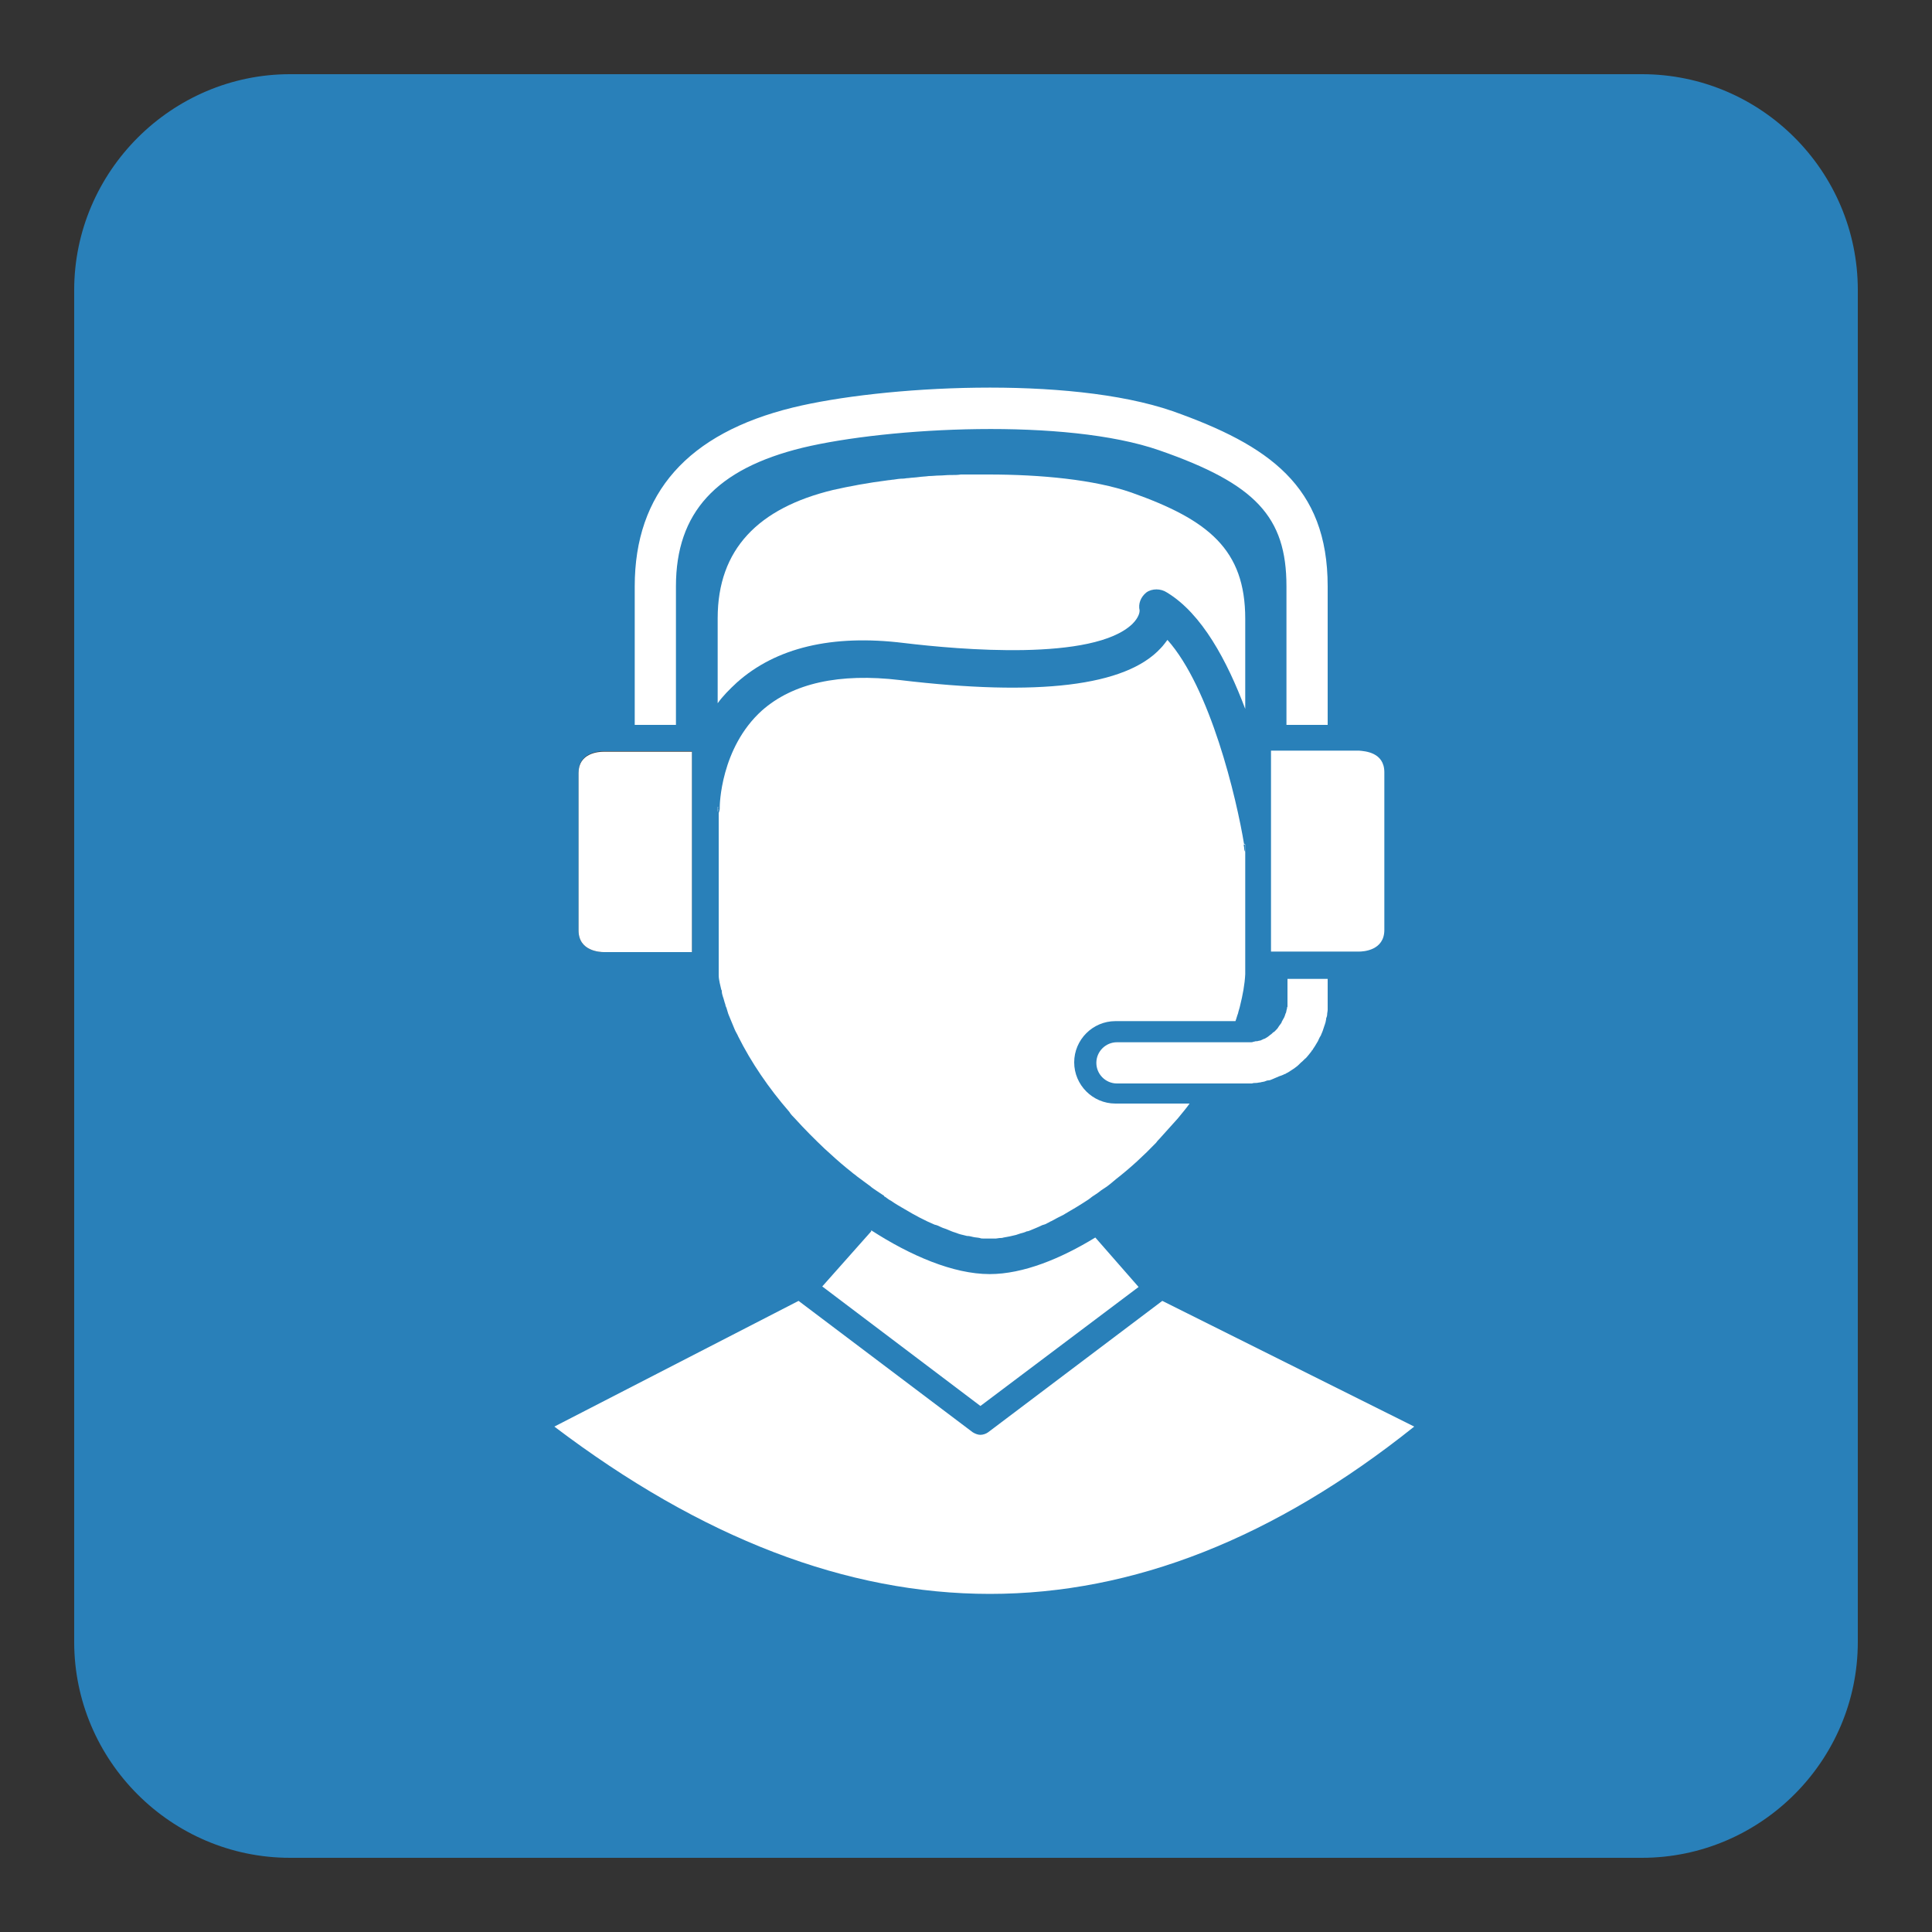 <?xml version="1.0" encoding="utf-8"?>
<!-- Generator: Adobe Illustrator 21.1.0, SVG Export Plug-In . SVG Version: 6.00 Build 0)  -->
<svg version="1.2" baseProfile="tiny" id="Layer_1" xmlns="http://www.w3.org/2000/svg" xmlns:xlink="http://www.w3.org/1999/xlink"
	 x="0px" y="0px" viewBox="0 0 375 375" xml:space="preserve">
<rect x="0" y="0" width="375" height="375" fill="#333333" stroke="none"/>
<path fill-rule="evenodd" fill="#2980B9" d="M318.7,14.4H56.3c-23,0-41.9,18.9-41.9,41.9v262.4c0,23,18.8,41.9,41.9,41.9h262.4
	c23,0,41.9-18.8,41.9-41.9V56.3C360.6,33.2,341.8,14.4,318.7,14.4z M112.3,149.9c0-3.8,3.8-4.1,4.9-4.1h17.1v39h-17.1
	c-0.8,0-4.9-0.2-4.9-4.2V149.9z"/>
<path fill="#FFFFFF" d="M257.7,113.8v26.9h-8v-26.9c0-13.5-6-19.9-24.7-26.4c-18.1-6.3-52.5-4.5-69.2-0.5
	c-16.8,4.1-24.6,12.6-24.6,26.9v26.9h-8v-26.9c0-18.1,10.3-29.7,30.7-34.7c17.2-4.2,53.4-6.3,73.7,0.7
	C246.2,86.4,257.7,94.3,257.7,113.8z"/>
<path fill="#FFFFFF" d="M190.3,272.9l-30.7-23.2l9.5-10.7l0-0.2c7.6,4.9,15.9,8.5,23,8.5c6.5,0,13.8-3,20.5-7.1l8.4,9.6L190.3,272.9
	z"/>
<path fill="#FFFFFF" d="M274.5,276.9c-54.2,43.3-109.8,43.3-166.9,0l47.4-24.4l33.8,25.5c0.5,0.3,1,0.5,1.5,0.5
	c0.5,0,1.1-0.2,1.5-0.5l33.8-25.5L274.5,276.9z"/>
<g>
	<path fill="#FFFFFF" d="M241.7,165.3v23.8c-0.1,2-0.5,4.1-1,6.1c-0.1,0.5-0.3,1-0.4,1.5c-0.2,0.5-0.3,1-0.5,1.5h-23.3
		c-4.4,0-8,3.6-8,8c0,4.4,3.6,8,8,8h14.4c-0.7,1-1.5,1.9-2.3,2.9c-0.3,0.3-0.6,0.7-0.9,1c-0.3,0.3-0.6,0.7-0.9,1
		c-0.6,0.7-1.2,1.3-1.8,2c-0.2,0.2-0.4,0.4-0.6,0.7c-2.4,2.5-5,4.9-7.7,7c-0.4,0.3-0.8,0.7-1.2,1c-0.5,0.4-0.9,0.7-1.4,1
		c-0.5,0.3-0.9,0.7-1.4,1c-0.5,0.3-0.9,0.6-1.4,1c0,0,0,0,0,0c-0.5,0.3-0.9,0.6-1.4,0.9c-0.8,0.5-1.6,1-2.5,1.5
		c-0.3,0.2-0.7,0.4-1,0.6c-0.8,0.4-1.6,0.8-2.3,1.2c-0.3,0.1-0.5,0.3-0.8,0.4c-0.3,0.2-0.6,0.3-1,0.4c-0.8,0.4-1.6,0.7-2.3,1
		c-0.2,0.1-0.5,0.2-0.7,0.2c-0.4,0.2-0.8,0.3-1.2,0.4c-0.3,0.1-0.6,0.2-0.9,0.3c-0.8,0.2-1.7,0.4-2.4,0.5c-0.3,0.1-0.5,0.1-0.8,0.1
		c0,0,0,0,0,0c-0.2,0-0.5,0.1-0.7,0.1c-0.4,0-0.8,0-1.2,0c-0.3,0-0.7,0-1,0c0,0-0.1,0-0.1,0c-0.3,0-0.6,0-0.8-0.1
		c-0.4-0.1-0.9-0.1-1.3-0.2c-0.4-0.1-0.8-0.2-1.1-0.2c0,0-0.1,0-0.1,0c-0.3-0.1-0.5-0.1-0.8-0.2c-0.5-0.1-1.1-0.3-1.6-0.5
		c-0.4-0.1-0.8-0.3-1.3-0.5c-0.4-0.2-0.9-0.3-1.3-0.5c0,0,0,0,0,0c-0.4-0.2-0.8-0.4-1.3-0.5c-1.9-0.8-3.8-1.8-5.8-3
		c-0.4-0.2-0.8-0.5-1.2-0.7c-0.5-0.3-1-0.6-1.4-0.9c-0.4-0.2-0.8-0.5-1.2-0.8c-0.1,0-0.2-0.1-0.2-0.2c-0.5-0.3-1-0.7-1.5-1
		c-0.4-0.3-0.8-0.5-1.1-0.8c-0.9-0.7-1.8-1.3-2.7-2c-0.3-0.3-0.7-0.5-1-0.8c-1.4-1.1-2.8-2.3-4.2-3.6c-0.3-0.3-0.7-0.6-1-0.9
		c-2-1.9-4-3.9-5.8-5.9c-0.4-0.4-0.8-0.8-1.1-1.3c-4-4.6-7.4-9.6-9.9-14.6c-0.2-0.5-0.5-0.9-0.7-1.4c-0.4-1-0.8-1.9-1.2-2.9
		c0-0.1-0.1-0.2-0.1-0.3c-0.1-0.3-0.2-0.7-0.3-1c-0.1-0.2-0.2-0.4-0.2-0.6c-0.2-0.5-0.3-1.1-0.5-1.6c-0.1-0.3-0.2-0.7-0.2-1
		c0-0.1,0-0.2-0.1-0.3c-0.1-0.5-0.2-0.9-0.3-1.3c-0.1-0.5-0.2-1-0.2-1.5v-31.5c0.1-0.3,0.2-0.6,0.2-0.9c0-0.1,0-0.2,0-0.3
		c0-0.1,0.1-11.4,8.2-18.7c6-5.3,15-7.3,26.8-5.9c26.8,3.2,43.8,1.2,50.6-6.2c0.5-0.5,0.9-1.1,1.3-1.6c8.3,9.3,13.4,30.6,14.9,39.8
		c0,0.3,0.1,0.5,0.1,0.8C241.6,164.9,241.6,165.1,241.7,165.3z"/>
	<path fill="#FFFFFF" d="M139.5,156.7c0,0.3-0.1,0.6-0.2,0.9v-1L139.5,156.7z"/>
	<path fill="#FFFFFF" d="M241.7,163.9v1.4c-0.1-0.2-0.1-0.4-0.2-0.7c0-0.2-0.1-0.5-0.1-0.8L241.7,163.9z"/>
	<path fill="#FFFFFF" d="M241.7,120.1v17.5c-3.5-9.3-8.4-18.5-15.2-22.6c-1.2-0.8-2.9-0.8-4,0c-1.1,0.9-1.6,2.2-1.3,3.5
		c0,0.3-0.1,1.3-1.4,2.6c-7.6,7.3-33.6,5-44.4,3.7c-13.9-1.7-24.8,0.9-32.4,7.7c-1.4,1.3-2.7,2.6-3.7,4v-16.5
		c0-13.4,7.9-21.4,22.4-24.9c3.1-0.7,6.8-1.4,10.8-1.9c0.3,0,0.6-0.1,0.9-0.1c0.6-0.1,1.3-0.2,1.9-0.2c0.3,0,0.6-0.1,1-0.1
		c0.7-0.1,1.3-0.1,2-0.2c0.7-0.1,1.3-0.1,2-0.2c0.7,0,1.4-0.1,2-0.1c0.7,0,1.4-0.1,2.1-0.1c0.1,0,0.2,0,0.3,0c0.6,0,1.2,0,1.8-0.1
		c0.4,0,0.8,0,1.2,0c0.6,0,1.1,0,1.7,0c0.8,0,1.6,0,2.4,0h0c10.3,0,20.6,1,27.8,3.5C234.6,100.9,241.7,106.7,241.7,120.1z"/>
</g>
<g>
	<path fill="#2980B9" d="M139.3,156.6v1c0.1-0.3,0.2-0.6,0.2-0.9L139.3,156.6z M241.4,163.9c0,0.3,0.1,0.5,0.1,0.8
		c0,0.2,0.1,0.5,0.2,0.7v-1.4L241.4,163.9z"/>
</g>
<g>
	<path fill="#FFFFFF" d="M134.3,145.8v39h-17.1c-0.8,0-4.9-0.2-4.9-4.2v-30.6c0-3.8,3.8-4.1,4.9-4.1H134.3z"/>
</g>
<g>
	<path fill="#FFFFFF" d="M257.7,189.8v4.5c0,0.4,0,0.8,0,1.1c0,0,0,0.1,0,0.1c0,0,0,0.1,0,0.1c0,0.1,0,0.3,0,0.4
		c0,0.3-0.1,0.6-0.1,0.9c0,0.3-0.1,0.5-0.2,0.8v0c0,0,0,0,0,0.1c0,0.2-0.1,0.4-0.1,0.6c-0.1,0.2-0.1,0.4-0.2,0.6c0,0,0,0,0,0
		c-0.1,0.3-0.2,0.6-0.3,0.9c0,0,0,0,0,0c0,0.1-0.1,0.2-0.1,0.3c-0.1,0.2-0.2,0.5-0.3,0.7c0,0.1-0.1,0.2-0.1,0.2
		c-0.2,0.3-0.3,0.6-0.5,1c-0.2,0.3-0.4,0.7-0.6,1c-0.1,0.2-0.3,0.4-0.4,0.6c0,0.1-0.1,0.2-0.2,0.2c0,0,0,0,0,0.1
		c-0.2,0.3-0.5,0.6-0.8,1c-0.2,0.2-0.3,0.4-0.5,0.5c-0.2,0.2-0.3,0.3-0.5,0.5c-0.4,0.3-0.7,0.7-1.1,1c-0.4,0.3-0.8,0.6-1.3,0.9
		c-0.2,0.1-0.4,0.3-0.7,0.4c-0.1,0.1-0.3,0.2-0.4,0.2c-0.1,0-0.1,0.1-0.2,0.1c-0.2,0.1-0.5,0.2-0.8,0.3c-0.2,0.1-0.5,0.2-0.7,0.3
		c-0.2,0.1-0.5,0.2-0.7,0.3c-0.2,0.1-0.5,0.2-0.7,0.2s-0.5,0.1-0.7,0.2c-0.3,0.1-0.6,0.1-0.9,0.2c-0.3,0-0.5,0.1-0.8,0.1
		c-0.3,0-0.5,0-0.8,0.1c-0.3,0-0.5,0-0.8,0c-0.1,0-0.2,0-0.2,0h-25.2c-2.2,0-4-1.8-4-4c0-2.2,1.8-4,4-4h25.2c0.1,0,0.2,0,0.2,0
		c0.1,0,0.2,0,0.2,0c0.1,0,0.2,0,0.3,0c0,0,0.1,0,0.1,0c0.2,0,0.3,0,0.5-0.1c0.2,0,0.3-0.1,0.5-0.1c0,0,0.1,0,0.1,0c0,0,0.1,0,0.1,0
		c0.1,0,0.3-0.1,0.4-0.1c0.2,0,0.4-0.1,0.6-0.2c0.2-0.1,0.4-0.2,0.5-0.2c0.2-0.1,0.3-0.2,0.5-0.3c0.1-0.1,0.3-0.2,0.4-0.3
		c0,0,0,0,0.1-0.1c0.2-0.1,0.4-0.3,0.5-0.4c0.1-0.1,0.2-0.2,0.3-0.2c0.1-0.1,0.2-0.2,0.3-0.3c0.2-0.2,0.4-0.4,0.5-0.6
		c0.1-0.1,0.1-0.2,0.2-0.3c0.1-0.1,0.2-0.3,0.3-0.4c0.1-0.1,0.2-0.3,0.2-0.4c0.2-0.3,0.3-0.6,0.5-0.9c0-0.1,0.1-0.2,0.1-0.3
		c0.1-0.2,0.1-0.4,0.2-0.5c0.1-0.3,0.1-0.6,0.2-0.8c0-0.1,0-0.3,0.1-0.4c0-0.1,0-0.3,0-0.4c0-0.2,0-0.3,0-0.5v-4.5H257.7z"/>
</g>
<g>
	<path fill="#FFFFFF" d="M268.7,149.9v30.6c0,4-4.1,4.2-4.9,4.2h-17.1v-39h17.1C264.9,145.8,268.7,146,268.7,149.9z"/>
</g>
</svg>
